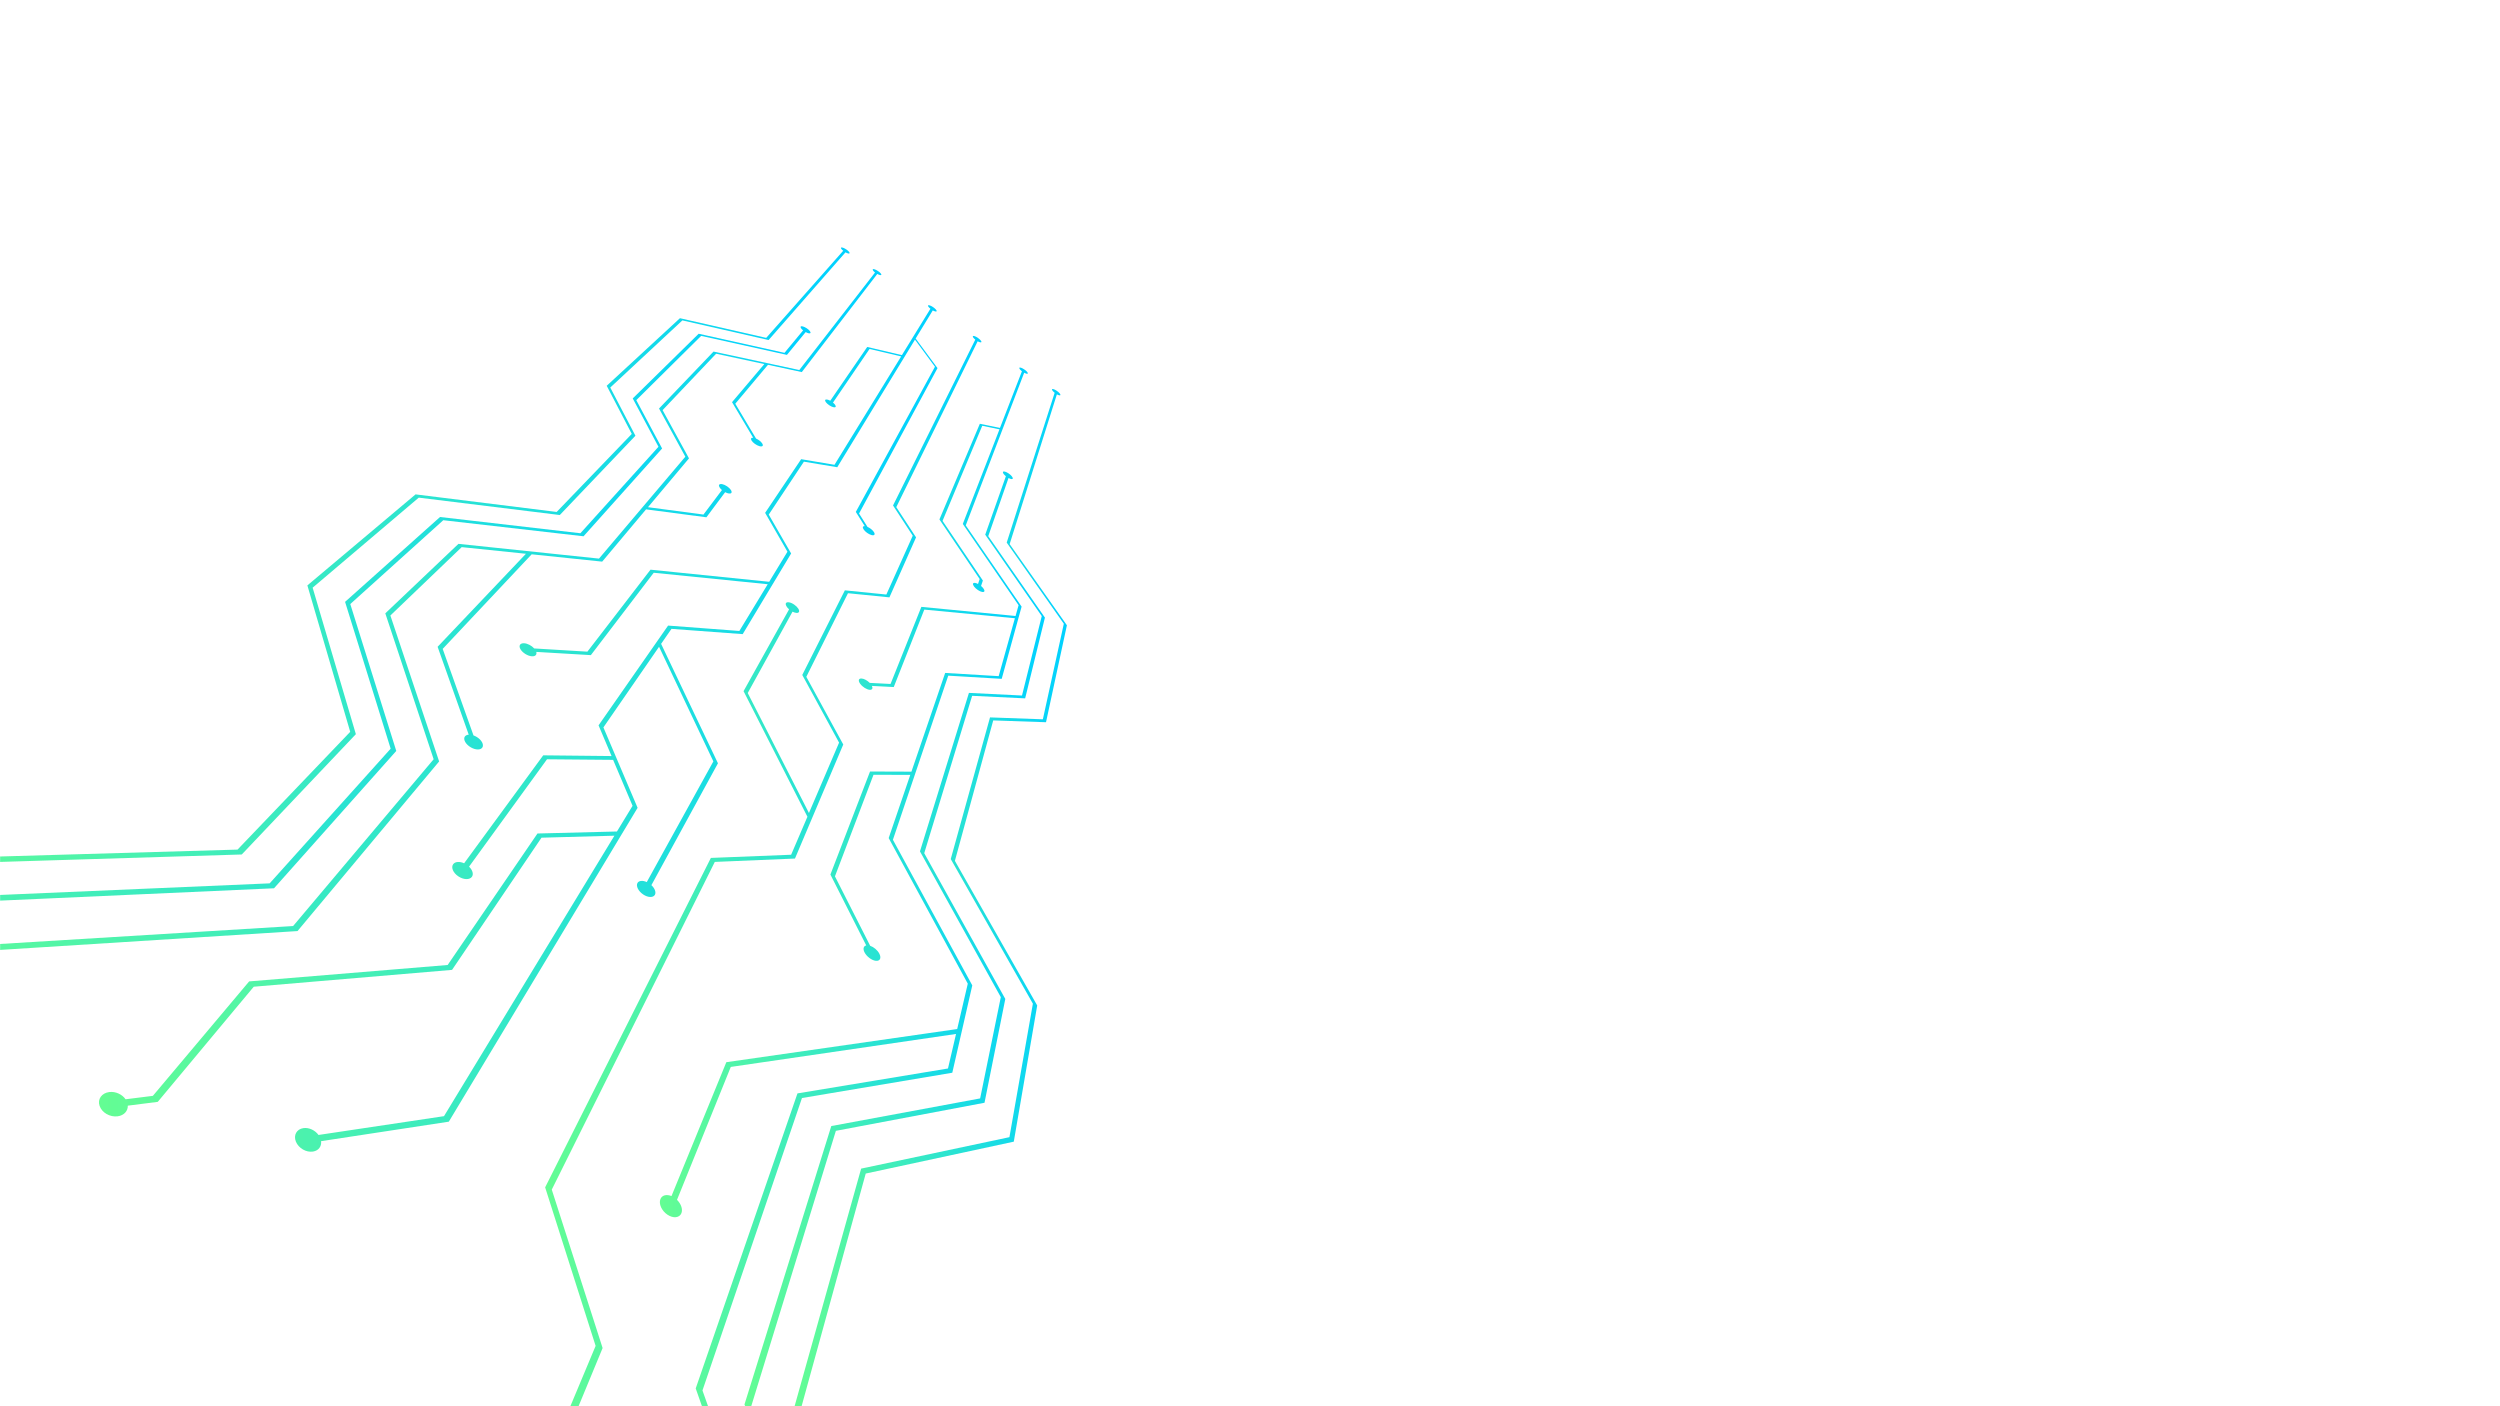<svg width="1920" height="1080" viewBox="0 0 1920 1080" fill="none" xmlns="http://www.w3.org/2000/svg">
<mask id="mask0_315_339" style="mask-type:luminance" maskUnits="userSpaceOnUse" x="0" y="0" width="1920" height="1080">
<path d="M0 0H1920V1080H0V0Z" fill="white"/>
</mask>
<g mask="url(#mask0_315_339)">
<path d="M683.374 1651.51C684.468 1644.27 688.981 1640.71 694.109 1642.17L730.588 1391.97L610.041 1080.68L661.357 897.497L775.237 873.347L793.254 770.822L730.451 660.234L730.177 659.747L760.331 550.959L800.913 552.422L817.015 479.034L773.357 417.009L773.152 416.71L809.972 301.66C808.639 300.61 807.784 299.485 807.921 298.997C808.126 298.397 809.733 298.884 811.511 300.084C813.288 301.284 814.588 302.747 814.382 303.385C814.212 303.91 813.083 303.647 811.682 302.86L775.408 417.872L819.374 480.197L803.34 554.672L762.793 553.284L733.357 661.134L796.263 771.647L796.571 772.209L778.588 876.797L664.878 901.284L614.998 1082.26L736.16 1393.32L700.229 1646.33C704.844 1651.47 707.613 1659.91 706.622 1667.22C705.425 1676.07 699.169 1679.78 692.707 1675.4C686.212 1671.01 682.075 1660.28 683.374 1651.51Z" fill="url(#paint0_linear_315_339)"/>
<path d="M688.448 1395.43L571.764 1078.59L638.431 864.803L752.755 843.578L768.619 765.803L706.533 653.865L744.14 532.14L784.892 534.165L800.072 473.153L756.653 410.64L772.516 365.753C770.978 364.515 770.02 363.165 770.26 362.49C770.533 361.665 772.448 362.153 774.533 363.54C776.619 364.928 778.055 366.728 777.781 367.553C777.542 368.228 776.174 368.003 774.533 367.103L758.978 411.765L802.499 474.315L787.32 536.34L746.602 534.39L709.815 655.253L772.072 767.19L756.106 846.915L641.952 868.478L576.892 1080.17L694.191 1396.78L677.302 1496.6C681.576 1501.22 684.072 1508.64 683.08 1514.9C681.849 1522.44 675.935 1525.33 669.918 1521.28C663.901 1517.19 660.106 1507.78 661.439 1500.32C662.533 1494.13 666.807 1491.28 671.627 1492.78L688.448 1395.43Z" fill="url(#paint1_linear_315_339)"/>
<path d="M789.345 286.823C789.174 287.31 787.977 287.048 786.576 286.26L741.687 403.485L784.593 465.885L769.311 521.348L728.251 518.91L685.755 644.948L746.405 756.21L746.712 756.773L731.362 823.86L615.909 843.285L539.499 1067.87L642.371 1358.16C646.815 1358.76 651.465 1363.15 653.653 1369.22C656.285 1376.57 654.268 1383.58 649.14 1384.9C643.977 1386.21 637.653 1381.18 635.054 1373.76C632.901 1367.61 634.063 1361.83 637.448 1359.36L534.302 1066.33L612.456 839.723L728.046 820.598L734.234 794.085L561.242 819.398L519.943 921.473C523.02 924.51 524.524 928.71 523.328 931.71C521.892 935.348 517.071 935.91 512.593 932.873C508.114 929.873 505.721 924.473 507.225 920.835C508.456 917.835 512.012 917.048 515.704 918.585L557.824 815.76L735.123 790.298L743.259 755.46L682.507 643.635L699.089 595.11L670.849 595.035L641.242 673.035L668.285 726.36C671.02 727.298 673.96 729.735 675.362 732.473C677.037 735.773 675.841 738.21 672.695 737.91C669.55 737.61 665.618 734.685 663.943 731.385C662.576 728.648 663.191 726.548 665.277 726.098L637.755 671.648L668.183 592.523L699.977 592.635L725.892 516.81L766.986 519.285L779.43 474.81L709.858 468.173L686.405 527.648L669.653 526.785C670.507 528.585 669.926 529.86 668.046 529.785C665.755 529.673 662.439 527.61 660.661 525.21C658.883 522.81 659.328 520.973 661.653 521.085C663.567 521.198 666.131 522.623 667.977 524.46L683.943 525.285L707.601 466.073L779.943 473.085L782.268 464.798L739.43 402.398L767.601 329.723L754.371 326.985L723.875 400.035L754.849 445.86L753.448 450.023C755.191 451.485 756.285 453.173 756.012 454.073C755.636 455.16 753.413 454.748 750.986 453.135C748.593 451.523 746.918 449.31 747.294 448.223C747.601 447.323 749.208 447.473 751.123 448.485L752.388 444.698L721.482 398.91L752.524 325.448L767.977 328.635L784.832 285.135C783.499 284.085 782.644 282.998 782.849 282.51C783.089 281.91 784.73 282.435 786.507 283.635C788.319 284.76 789.584 286.223 789.345 286.823Z" fill="url(#paint2_linear_315_339)"/>
<path d="M676.803 211.135C676.495 211.548 675.23 211.21 673.76 210.385L615.777 285.76L589.794 280.173L564.7 310.06L580.632 336.798C582.581 337.66 584.598 339.235 585.452 340.698C586.478 342.423 585.487 343.285 583.196 342.648C580.905 341.973 578.205 340.023 577.179 338.298C576.324 336.873 576.905 336.048 578.444 336.198L562.205 308.86L586.991 279.61L549.965 271.66L508.871 314.973L529.145 352.023L497.658 389.523L540.256 395.185L554.444 376.36C552.632 374.823 551.709 373.098 552.358 372.235C553.145 371.223 555.846 371.785 558.41 373.51C560.974 375.235 562.444 377.485 561.692 378.535C561.042 379.398 559.059 379.135 556.905 378.01L542.512 397.285L496.29 391.21L496.222 391.135L462.478 431.335L408.324 425.71L339.982 498.348L363.641 564.798C366.786 565.923 369.692 568.36 370.615 570.948C371.709 574.023 369.555 576.085 365.726 575.485C361.897 574.885 357.897 571.885 356.803 568.773C355.914 566.185 357.316 564.423 359.982 564.235L336.085 496.735L403.914 425.298L354.581 420.198L299.811 472.698L337.247 584.785L228.495 715.06L-35.471 731.785L-72.223 764.673C-69.112 768.123 -68.941 772.623 -72.291 775.66C-76.359 779.335 -83.949 779.485 -89.248 775.923C-94.513 772.36 -95.402 766.51 -91.265 762.873C-87.847 759.873 -82.069 759.348 -77.214 761.298L-38.992 727.36L225.111 711.198L333.042 583.098L295.914 471.048L352.085 417.685L460.017 429.01L526.341 350.748L506.136 313.735L547.982 270.01L613.863 284.185L672.016 209.298C670.717 208.285 669.999 207.235 670.307 206.823C670.683 206.335 672.461 206.935 674.239 208.135C676.051 209.298 677.179 210.648 676.803 211.135Z" fill="url(#paint3_linear_315_339)"/>
<path d="M-55.258 689.703L207.101 678.415L300.024 574.99L265.015 462.228L337.938 397.053L445.733 409.54L505.699 343.128L485.938 306.003L536.571 256.315L602.485 270.978L616.776 253.728C615.306 252.528 614.519 251.328 614.964 250.803C615.477 250.165 617.562 250.803 619.614 252.153C621.665 253.503 622.896 255.153 622.383 255.79C621.938 256.315 620.434 255.978 618.759 255.04L604.366 272.553L538.485 257.965L488.673 307.315L508.502 344.44L448.161 411.865L340.434 399.528L269.015 463.915L304.332 576.715L210.451 682.203L-51.771 694.015L-206.164 824.14C-202.882 827.965 -203.087 833.065 -207.258 836.628C-212.284 840.94 -221.104 841.278 -226.882 837.378C-232.66 833.478 -233.138 826.84 -228.01 822.603C-223.771 819.115 -217.036 818.365 -211.634 820.428L-55.258 689.703Z" fill="url(#paint4_linear_315_339)"/>
<path d="M652.413 194.578C652.071 194.953 650.772 194.616 649.336 193.791L590.293 261.141L524.071 246.066L468.687 297.628L488.003 334.641L429.917 395.541L321.61 382.191L240.105 451.341L273.302 563.841L185.678 656.241L-77.399 664.341C-74.596 667.491 -74.493 671.391 -77.638 673.903C-81.467 676.978 -88.647 676.791 -93.604 673.453C-98.561 670.116 -99.382 664.903 -95.484 661.866C-92.271 659.353 -86.801 659.128 -82.254 661.041L-81.126 660.141L182.43 652.491L268.96 562.041L236.208 450.066L236.071 449.578L319.148 379.678L427.524 393.178L485.199 333.253L465.952 296.278L522.191 244.378L588.447 259.491L647.592 192.591C646.293 191.578 645.575 190.566 645.952 190.191C646.362 189.741 648.14 190.341 649.917 191.541C651.729 192.741 652.823 194.091 652.413 194.578Z" fill="url(#paint5_linear_315_339)"/>
<path d="M719.315 239.064C719.042 239.514 717.811 239.176 716.375 238.389L703.213 259.989L719.999 282.714L659.76 394.389L666.221 404.626C668.17 405.489 670.221 407.101 671.179 408.639C672.341 410.476 671.52 411.526 669.298 410.926C667.076 410.326 664.341 408.339 663.179 406.464C662.221 404.926 662.666 403.989 664.102 404.026L657.264 393.151L718.05 281.664L702.7 260.851L643.008 358.839L617.401 354.564L590.392 395.214L607.589 425.064L570.392 487.014L515.691 482.964L507.726 494.476L551.384 586.201L500.273 679.801C502.837 682.201 504.033 685.239 502.973 687.189C501.708 689.551 497.64 689.439 493.948 686.926C490.221 684.414 488.273 680.476 489.572 678.151C490.666 676.239 493.64 676.014 496.717 677.439L547.862 584.739L506.153 496.726L463.418 558.639L489.674 620.401L344.683 861.451L246.597 876.414C247.076 880.389 244.683 883.726 240.375 884.401C235.179 885.226 229.298 881.814 227.247 876.789C225.23 871.801 227.828 867.151 232.991 866.401C237.264 865.764 241.982 868.014 244.614 871.651L340.99 857.214L471.862 641.814L415.862 643.351L347.179 744.864L194.871 757.801L121.161 846.226L98.153 849.151C98.29 853.239 95.247 856.689 90.358 857.326C84.444 858.114 78.221 854.514 76.478 849.301C74.734 844.126 78.119 839.401 83.965 838.689C88.82 838.089 93.845 840.489 96.443 844.239L117.401 841.614L191.349 753.714L343.794 741.114L412.785 640.126L473.811 638.589L485.811 618.864L470.871 583.576L420.102 583.126L360.238 665.589C362.871 668.139 363.896 671.364 362.426 673.389C360.649 675.864 355.965 675.714 351.965 673.014C347.965 670.314 346.221 666.151 348.067 663.676C349.572 661.651 353.059 661.464 356.443 663.001L417.196 580.089L469.674 580.651L459.691 557.064L513.093 480.451L567.828 484.576L589.606 448.689L502.05 439.876L453.777 503.139L411.862 500.664C412.443 502.726 411.213 504.189 408.546 504.039C405.366 503.851 401.435 501.451 399.76 498.676C398.119 495.901 399.384 493.839 402.563 494.026C405.196 494.176 408.341 495.864 410.255 498.001L451.11 500.476L499.589 437.514L590.734 446.814L604.751 423.714L587.623 393.864L615.281 352.651L640.888 356.964L692.102 273.714L667.794 268.014L639.726 309.189C641.298 310.464 642.153 311.851 641.743 312.489C641.23 313.276 639.008 312.676 636.82 311.214C634.632 309.714 633.264 307.914 633.811 307.126C634.255 306.489 635.862 306.789 637.64 307.764L666.016 266.476L692.649 272.739L714.563 237.114C713.264 236.064 712.478 235.014 712.751 234.601C713.093 234.076 714.802 234.639 716.58 235.839C718.461 237.151 719.657 238.539 719.315 239.064Z" fill="url(#paint6_linear_315_339)"/>
<path d="M753.711 262.729C753.472 263.179 752.275 262.916 750.839 262.091L688.343 389.479L703.523 412.691L683.079 458.779L651.25 455.591L619.249 519.791L647.626 571.766L610.532 659.366L548.959 661.954L423.762 913.616L462.497 1034.33L462.805 1035.3L439.01 1092.83C442.532 1096.5 444.07 1101.87 442.395 1105.95C440.378 1110.9 434.497 1112.07 429.301 1108.54C424.07 1105.02 421.54 1098.15 423.626 1093.28C425.335 1089.23 429.677 1087.84 434.053 1089.49L457.438 1033.65L418.942 912.754L418.668 911.891L545.95 658.879L607.591 656.441L620.104 627.266L571.284 531.266L571.044 530.816L606.019 467.966C604.07 466.279 603.01 464.291 603.591 463.241C604.309 461.966 607.147 462.416 609.882 464.291C612.617 466.129 614.292 468.716 613.574 469.991C612.993 471.079 610.942 470.929 608.651 469.766L574.258 532.241L621.267 624.379L644.412 570.341L616.138 518.366L648.856 453.379L680.72 456.604L700.993 411.416L685.848 388.204L749.027 260.816C747.728 259.766 746.908 258.716 747.147 258.229C747.42 257.666 749.096 258.191 750.873 259.391C752.754 260.741 753.985 262.166 753.711 262.729Z" fill="url(#paint7_linear_315_339)"/>
</g>
<defs>
<linearGradient id="paint0_linear_315_339" x1="817.9" y1="987.99" x2="610.041" y2="987.99" gradientUnits="userSpaceOnUse">
<stop stop-color="#00D1FF"/>
<stop offset="1" stop-color="#64FD93"/>
</linearGradient>
<linearGradient id="paint1_linear_315_339" x1="800.874" y1="942.599" x2="571.764" y2="942.599" gradientUnits="userSpaceOnUse">
<stop stop-color="#00D1FF"/>
<stop offset="1" stop-color="#64FD93"/>
</linearGradient>
<linearGradient id="paint2_linear_315_339" x1="787.384" y1="833.682" x2="506.776" y2="833.682" gradientUnits="userSpaceOnUse">
<stop stop-color="#00D1FF"/>
<stop offset="1" stop-color="#64FD93"/>
</linearGradient>
<linearGradient id="paint3_linear_315_339" x1="671.447" y1="492.58" x2="-93.866" y2="492.58" gradientUnits="userSpaceOnUse">
<stop stop-color="#00D1FF"/>
<stop offset="1" stop-color="#64FD93"/>
</linearGradient>
<linearGradient id="paint4_linear_315_339" x1="616.485" y1="545.325" x2="-231.558" y2="545.325" gradientUnits="userSpaceOnUse">
<stop stop-color="#00D1FF"/>
<stop offset="1" stop-color="#64FD93"/>
</linearGradient>
<linearGradient id="paint5_linear_315_339" x1="647.214" y1="433.065" x2="-97.942" y2="433.065" gradientUnits="userSpaceOnUse">
<stop stop-color="#00D1FF"/>
<stop offset="1" stop-color="#64FD93"/>
</linearGradient>
<linearGradient id="paint6_linear_315_339" x1="715.464" y1="559.464" x2="76.019" y2="559.464" gradientUnits="userSpaceOnUse">
<stop stop-color="#00D1FF"/>
<stop offset="1" stop-color="#64FD93"/>
</linearGradient>
<linearGradient id="paint7_linear_315_339" x1="751.389" y1="684.291" x2="418.668" y2="684.291" gradientUnits="userSpaceOnUse">
<stop stop-color="#00D1FF"/>
<stop offset="1" stop-color="#64FD93"/>
</linearGradient>
</defs>
</svg>

